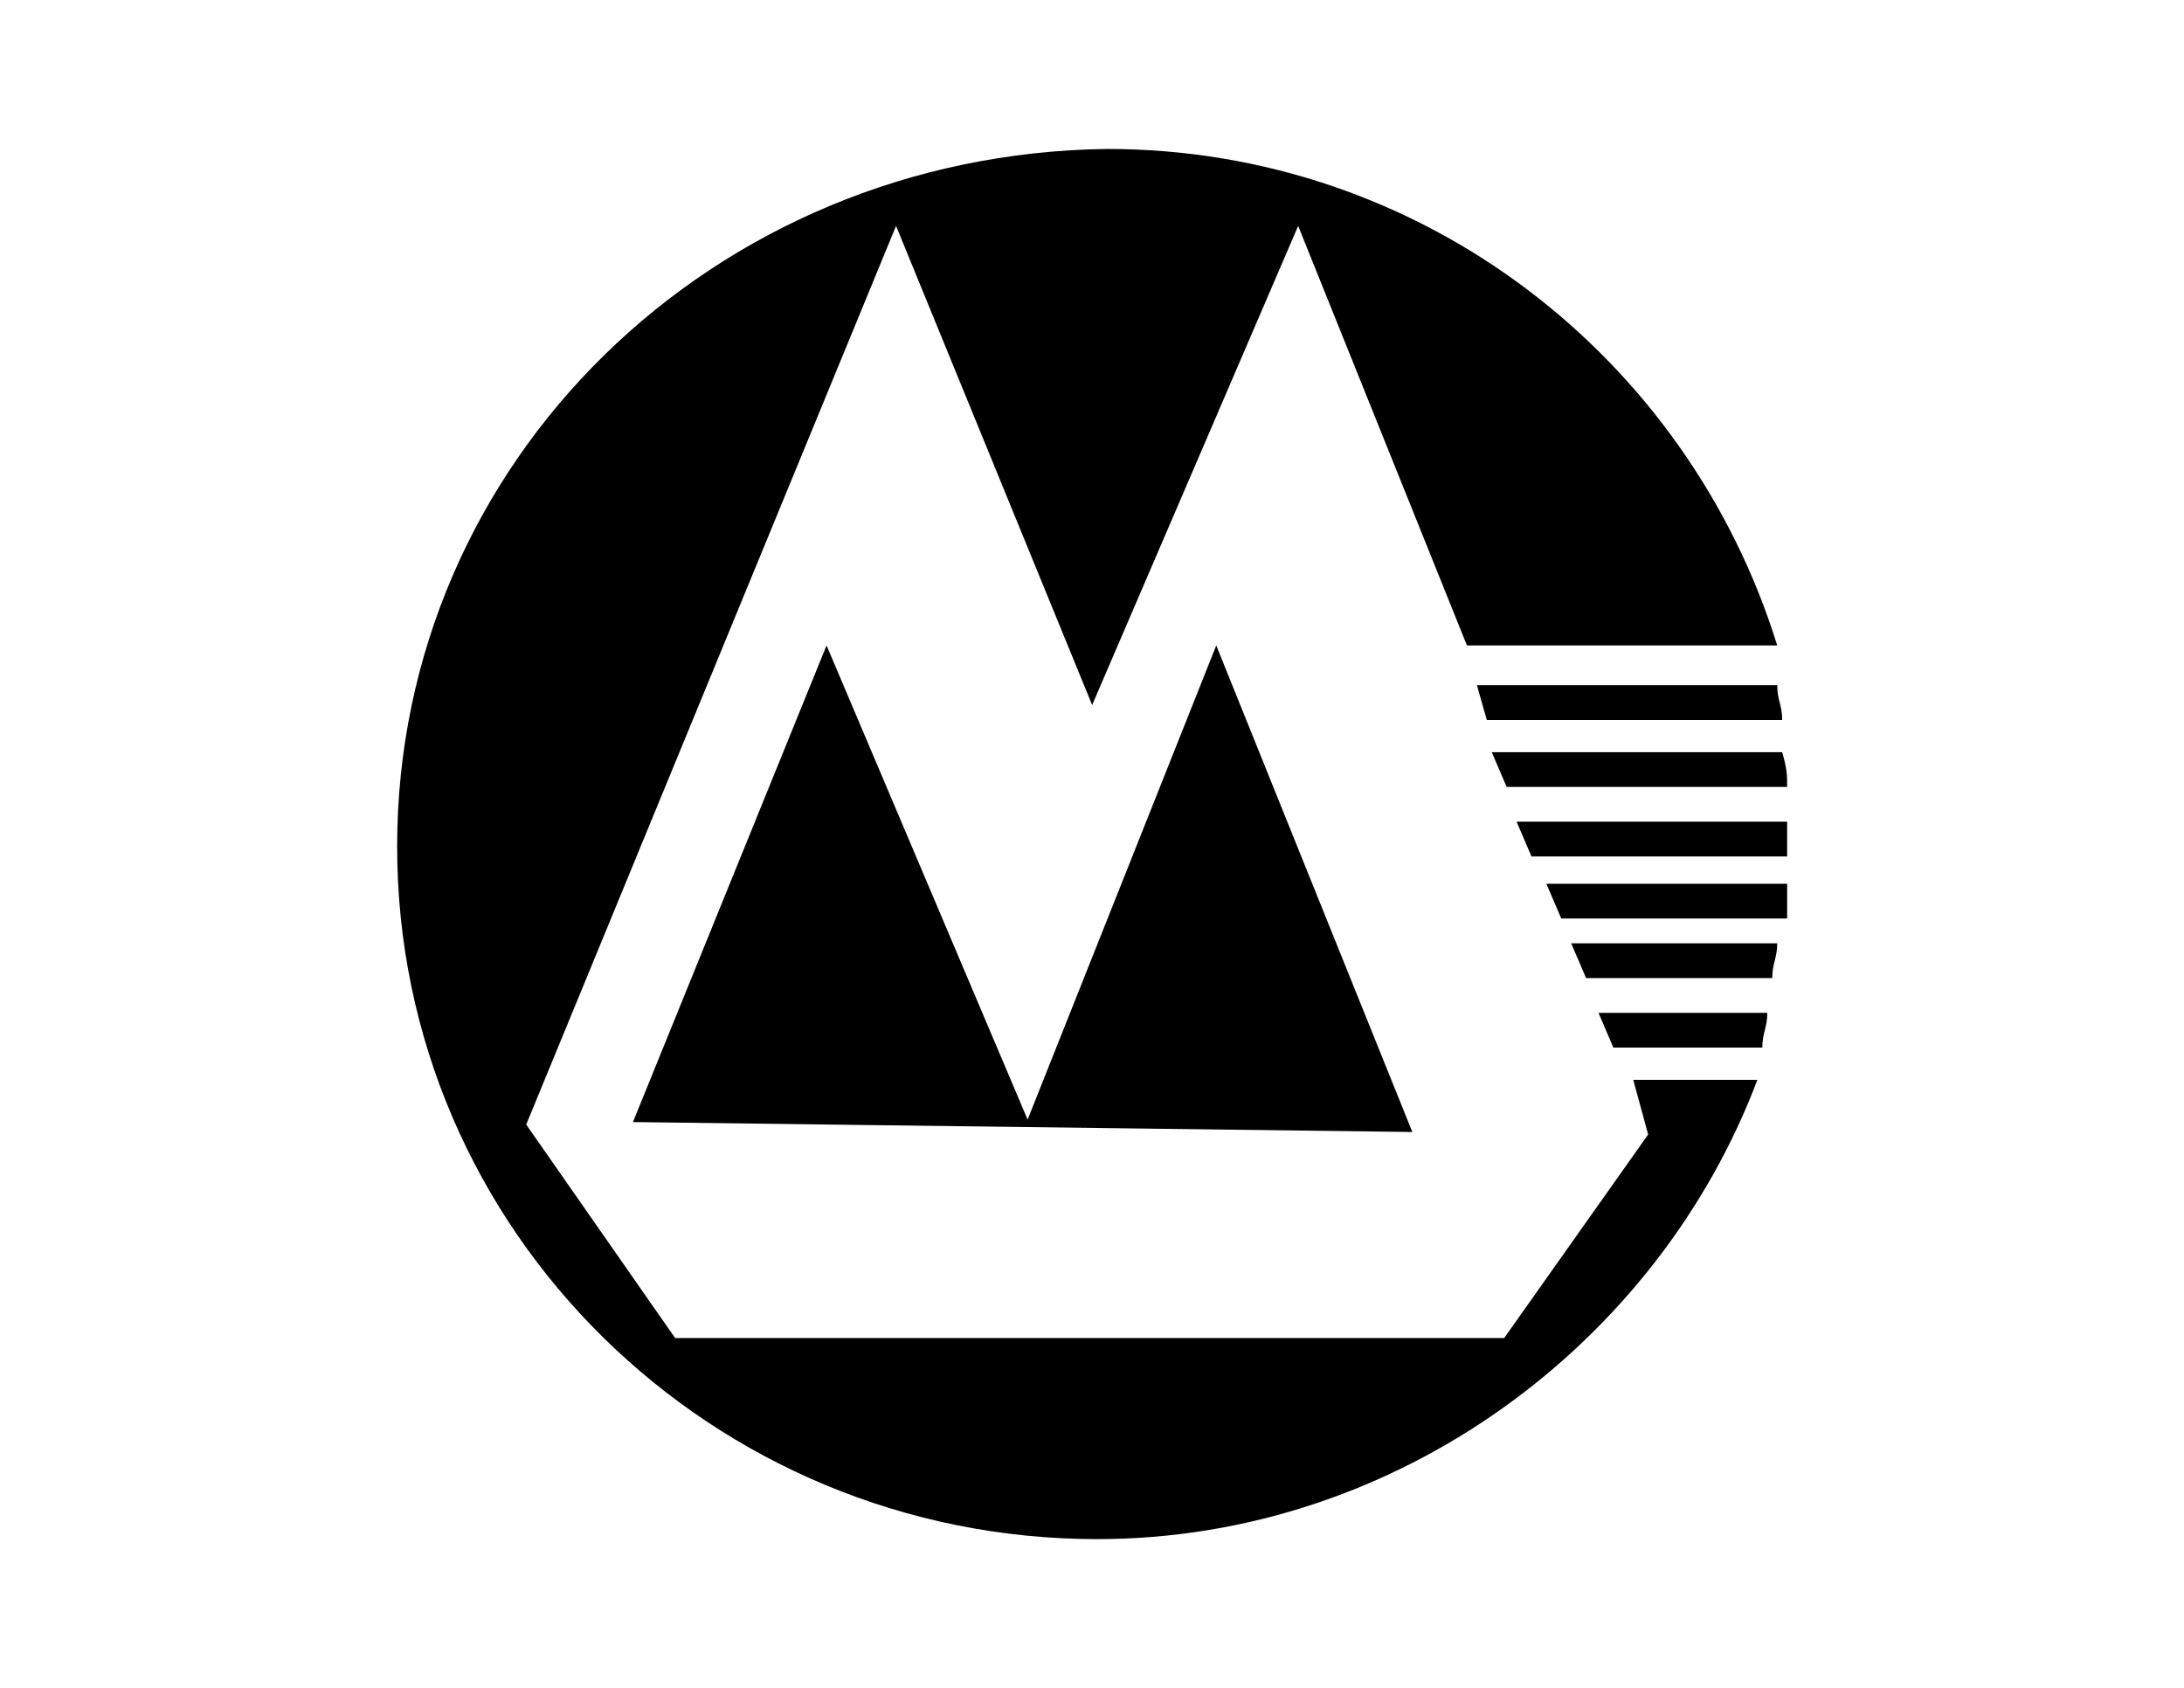 <?xml version="1.0" standalone="no"?><!DOCTYPE svg PUBLIC "-//W3C//DTD SVG 1.1//EN" "http://www.w3.org/Graphics/SVG/1.1/DTD/svg11.dtd"><svg t="1661927484884" class="icon" viewBox="0 0 1325 1024" version="1.1" xmlns="http://www.w3.org/2000/svg" p-id="1095" xmlns:xlink="http://www.w3.org/1999/xlink" width="258.789" height="200"><path d="M999.906 688.188l-9.035-33.129h75.294C1005.929 814.682 847.812 933.647 665.6 933.647 432.188 933.647 240.941 746.918 240.941 513.506S432.188 93.365 671.624 90.353c191.247 0 352.376 126.494 406.588 301.176H889.976L787.576 137.035 662.588 427.671 543.624 137.035 319.247 682.165l90.353 129.506h502.965l87.341-123.482zM902.024 436.706l-6.024-21.082h182.212c0 9.035 3.012 12.047 3.012 21.082H902.024zM623.435 679.153L737.882 391.529l118.965 295.153-472.847-6.024L501.459 391.529l121.976 287.624z m290.635-201.788l-9.035-21.082h176.188c3.012 10.541 3.012 13.553 3.012 21.082H914.071z m33.129 79.812l-9.035-21.082H1084.235V557.176h-137.035z m137.035-58.729v21.082H929.129l-9.035-21.082H1084.235z m-105.412 137.035l-9.035-21.082h102.4c0 9.035-3.012 12.047-3.012 21.082h-90.353z m-16.565-42.165l-9.035-21.082h124.988c0 9.035-3.012 12.047-3.012 21.082h-112.941z" fill="currentColor" p-id="1096"></path></svg>
